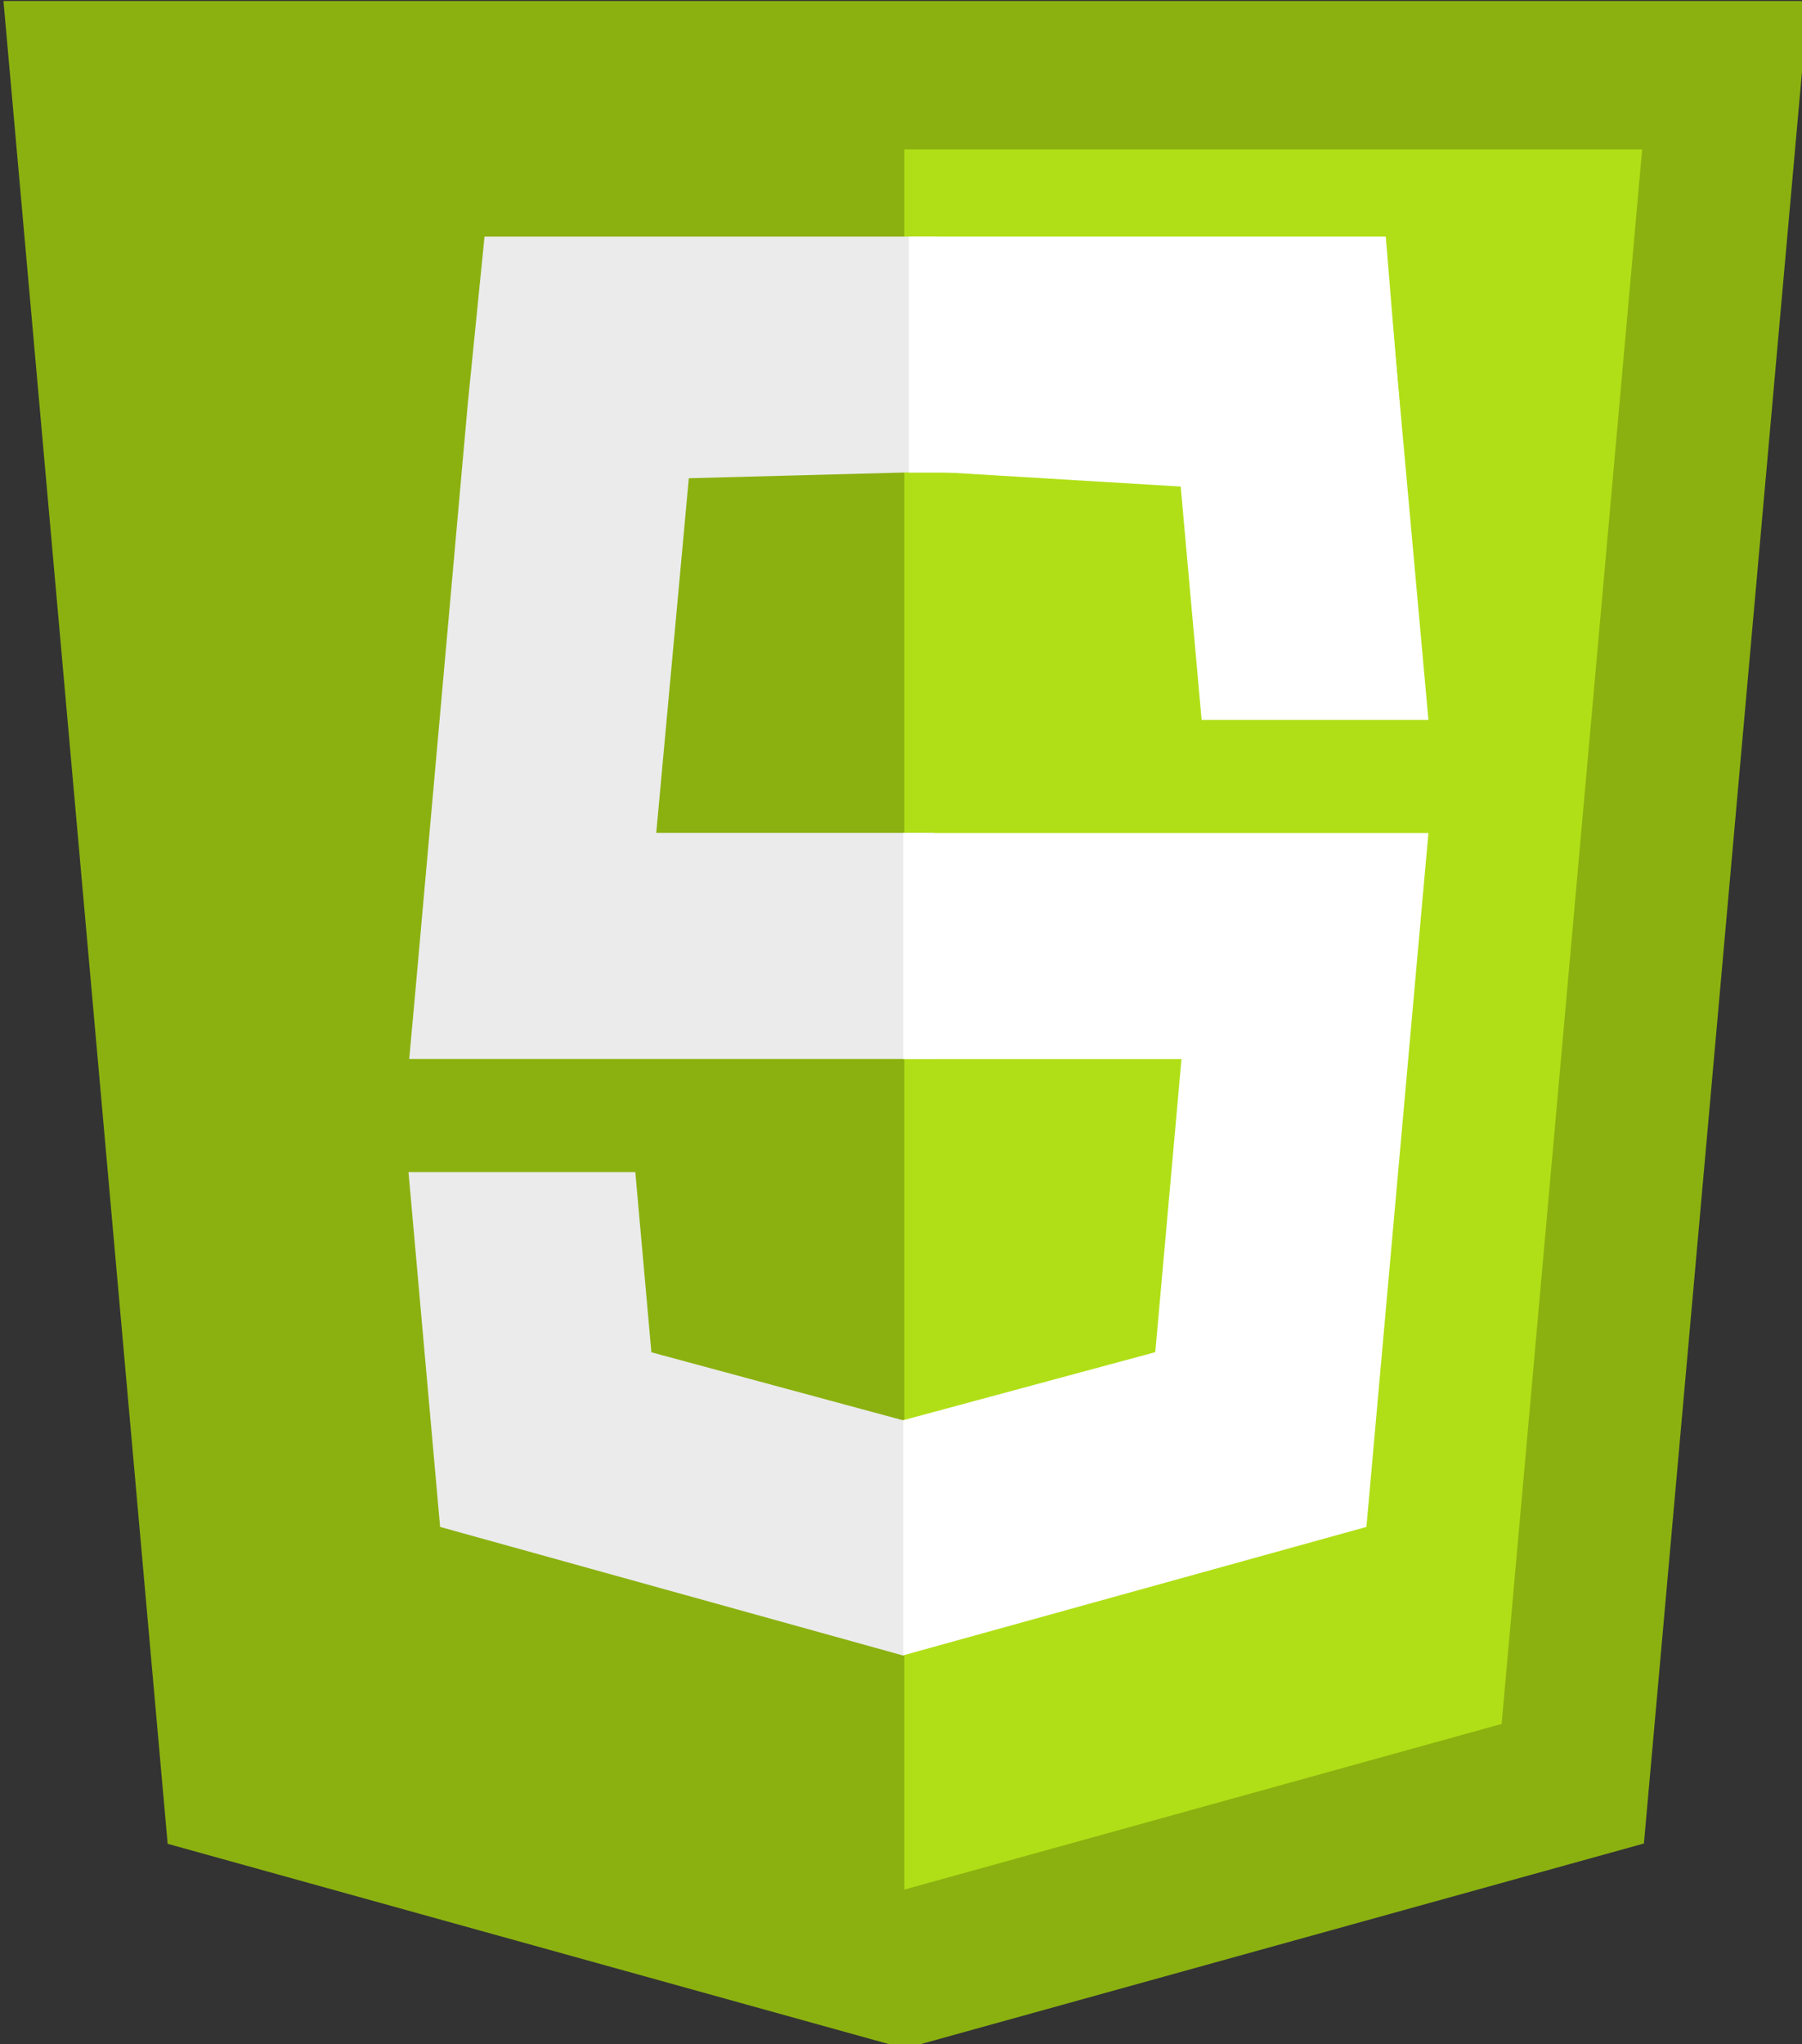 <?xml version="1.0" encoding="UTF-8" standalone="no"?>
<!-- Created with Inkscape (http://www.inkscape.org/) -->

<svg
   xmlns:dc="http://purl.org/dc/elements/1.1/"
   xmlns:cc="http://creativecommons.org/ns#"
   xmlns:rdf="http://www.w3.org/1999/02/22-rdf-syntax-ns#"
   xmlns:svg="http://www.w3.org/2000/svg"
   xmlns="http://www.w3.org/2000/svg"
   xmlns:sodipodi="http://sodipodi.sourceforge.net/DTD/sodipodi-0.dtd"
   xmlns:inkscape="http://www.inkscape.org/namespaces/inkscape"
   width="78.698mm"
   height="89.257mm"
   viewBox="0 0 78.698 89.257"
   version="1.1"
   id="svg8"
   inkscape:version="0.92.4 (5da689c313, 2019-01-14)"
   sodipodi:docname="javascript.svg">
  <rect x="0" y="0" width="78.698" height="89.257" fill="#333333" stroke="none"/>
  <defs
     id="defs2" />
  <sodipodi:namedview
     id="base"
     pagecolor="#ffffff"
     bordercolor="#666666"
     borderopacity="1.0"
     inkscape:pageopacity="0.0"
     inkscape:pageshadow="2"
     inkscape:zoom="1.979899"
     inkscape:cx="228.72422"
     inkscape:cy="140.15118"
     inkscape:document-units="mm"
     inkscape:current-layer="layer1"
     showgrid="false"
     fit-margin-top="0"
     fit-margin-left="0"
     fit-margin-right="0"
     fit-margin-bottom="0"
     inkscape:window-width="1920"
     inkscape:window-height="1043"
     inkscape:window-x="3840"
     inkscape:window-y="0"
     inkscape:window-maximized="1" />
  <g
     inkscape:label="Layer 1"
     inkscape:groupmode="layer"
     id="layer1"
     transform="translate(128.592,-99.272)">
    <polygon
       id="polygon55"
       points="660.72,105.13 633.63,408.7 511.82,442.48 390.34,408.75 363.28,105.13 "
       style="fill:#8bb110;fill-opacity:1"
       transform="matrix(0.265,0,0,0.265,-224.71,71.456)" />
    <polygon
       id="polygon57"
       points="511.75,129.58 511.75,416.29 610.18,389 633.34,129.58 "
       style="fill:#b0df17;fill-opacity:1"
       transform="matrix(0.265,0,0,0.265,-224.71,71.456)" />
    <polygon
       id="polygon65"
       points="511.69,338.93 511.53,338.97 470.06,327.77 467.41,298.08 447.26,298.08 430.03,298.08 435.24,356.54 511.52,377.72 511.69,377.67 "
       style="fill:#ebebeb"
       transform="matrix(0.265,0,0,0.265,-224.71,71.456)" />
    <polygon
       id="polygon67"
       points="516.71,143.95 442.56,143.95 439.81,171.4 431.06,269.44 430.15,279.44 440.19,279.44 516.71,279.44 516.71,242.2 470.86,242.2 476.23,183.76 516.81,182.68 "
       style="fill:#ebebeb"
       transform="matrix(0.265,0,0,0.265,-224.71,71.456)" />
    <g
       id="g39"
       style="fill:#ffffff"
       transform="matrix(0.265,0,0,0.265,-224.71,71.456)">
      <polygon
         id="polygon69"
         points="516.46,182.73 516.62,182.68 557.29,185.13 560.74,223.58 580.89,223.58 598.12,223.58 591.61,151.63 516.63,143.94 516.46,143.98 " />
      <polyline
         id="polyline71"
         points="594.28 182.84 591.09 143.95 512.49 143.95 512.49 168.11 512.49 182.75 512.49 182.84 594.28 182.84" />
      <polygon
         id="polygon73"
         points="511.56,377.7 587.9,356.54 588.46,350.25 597.22,252.22 598.12,242.22 588.09,242.22 511.56,242.22 511.56,279.45 557.42,279.45 553.1,327.75 511.56,338.96 " />
      <path
         id="path75"
         d="M 589.5,181.19"
         inkscape:connector-curvature="0" />
    </g>
  </g>
</svg>
